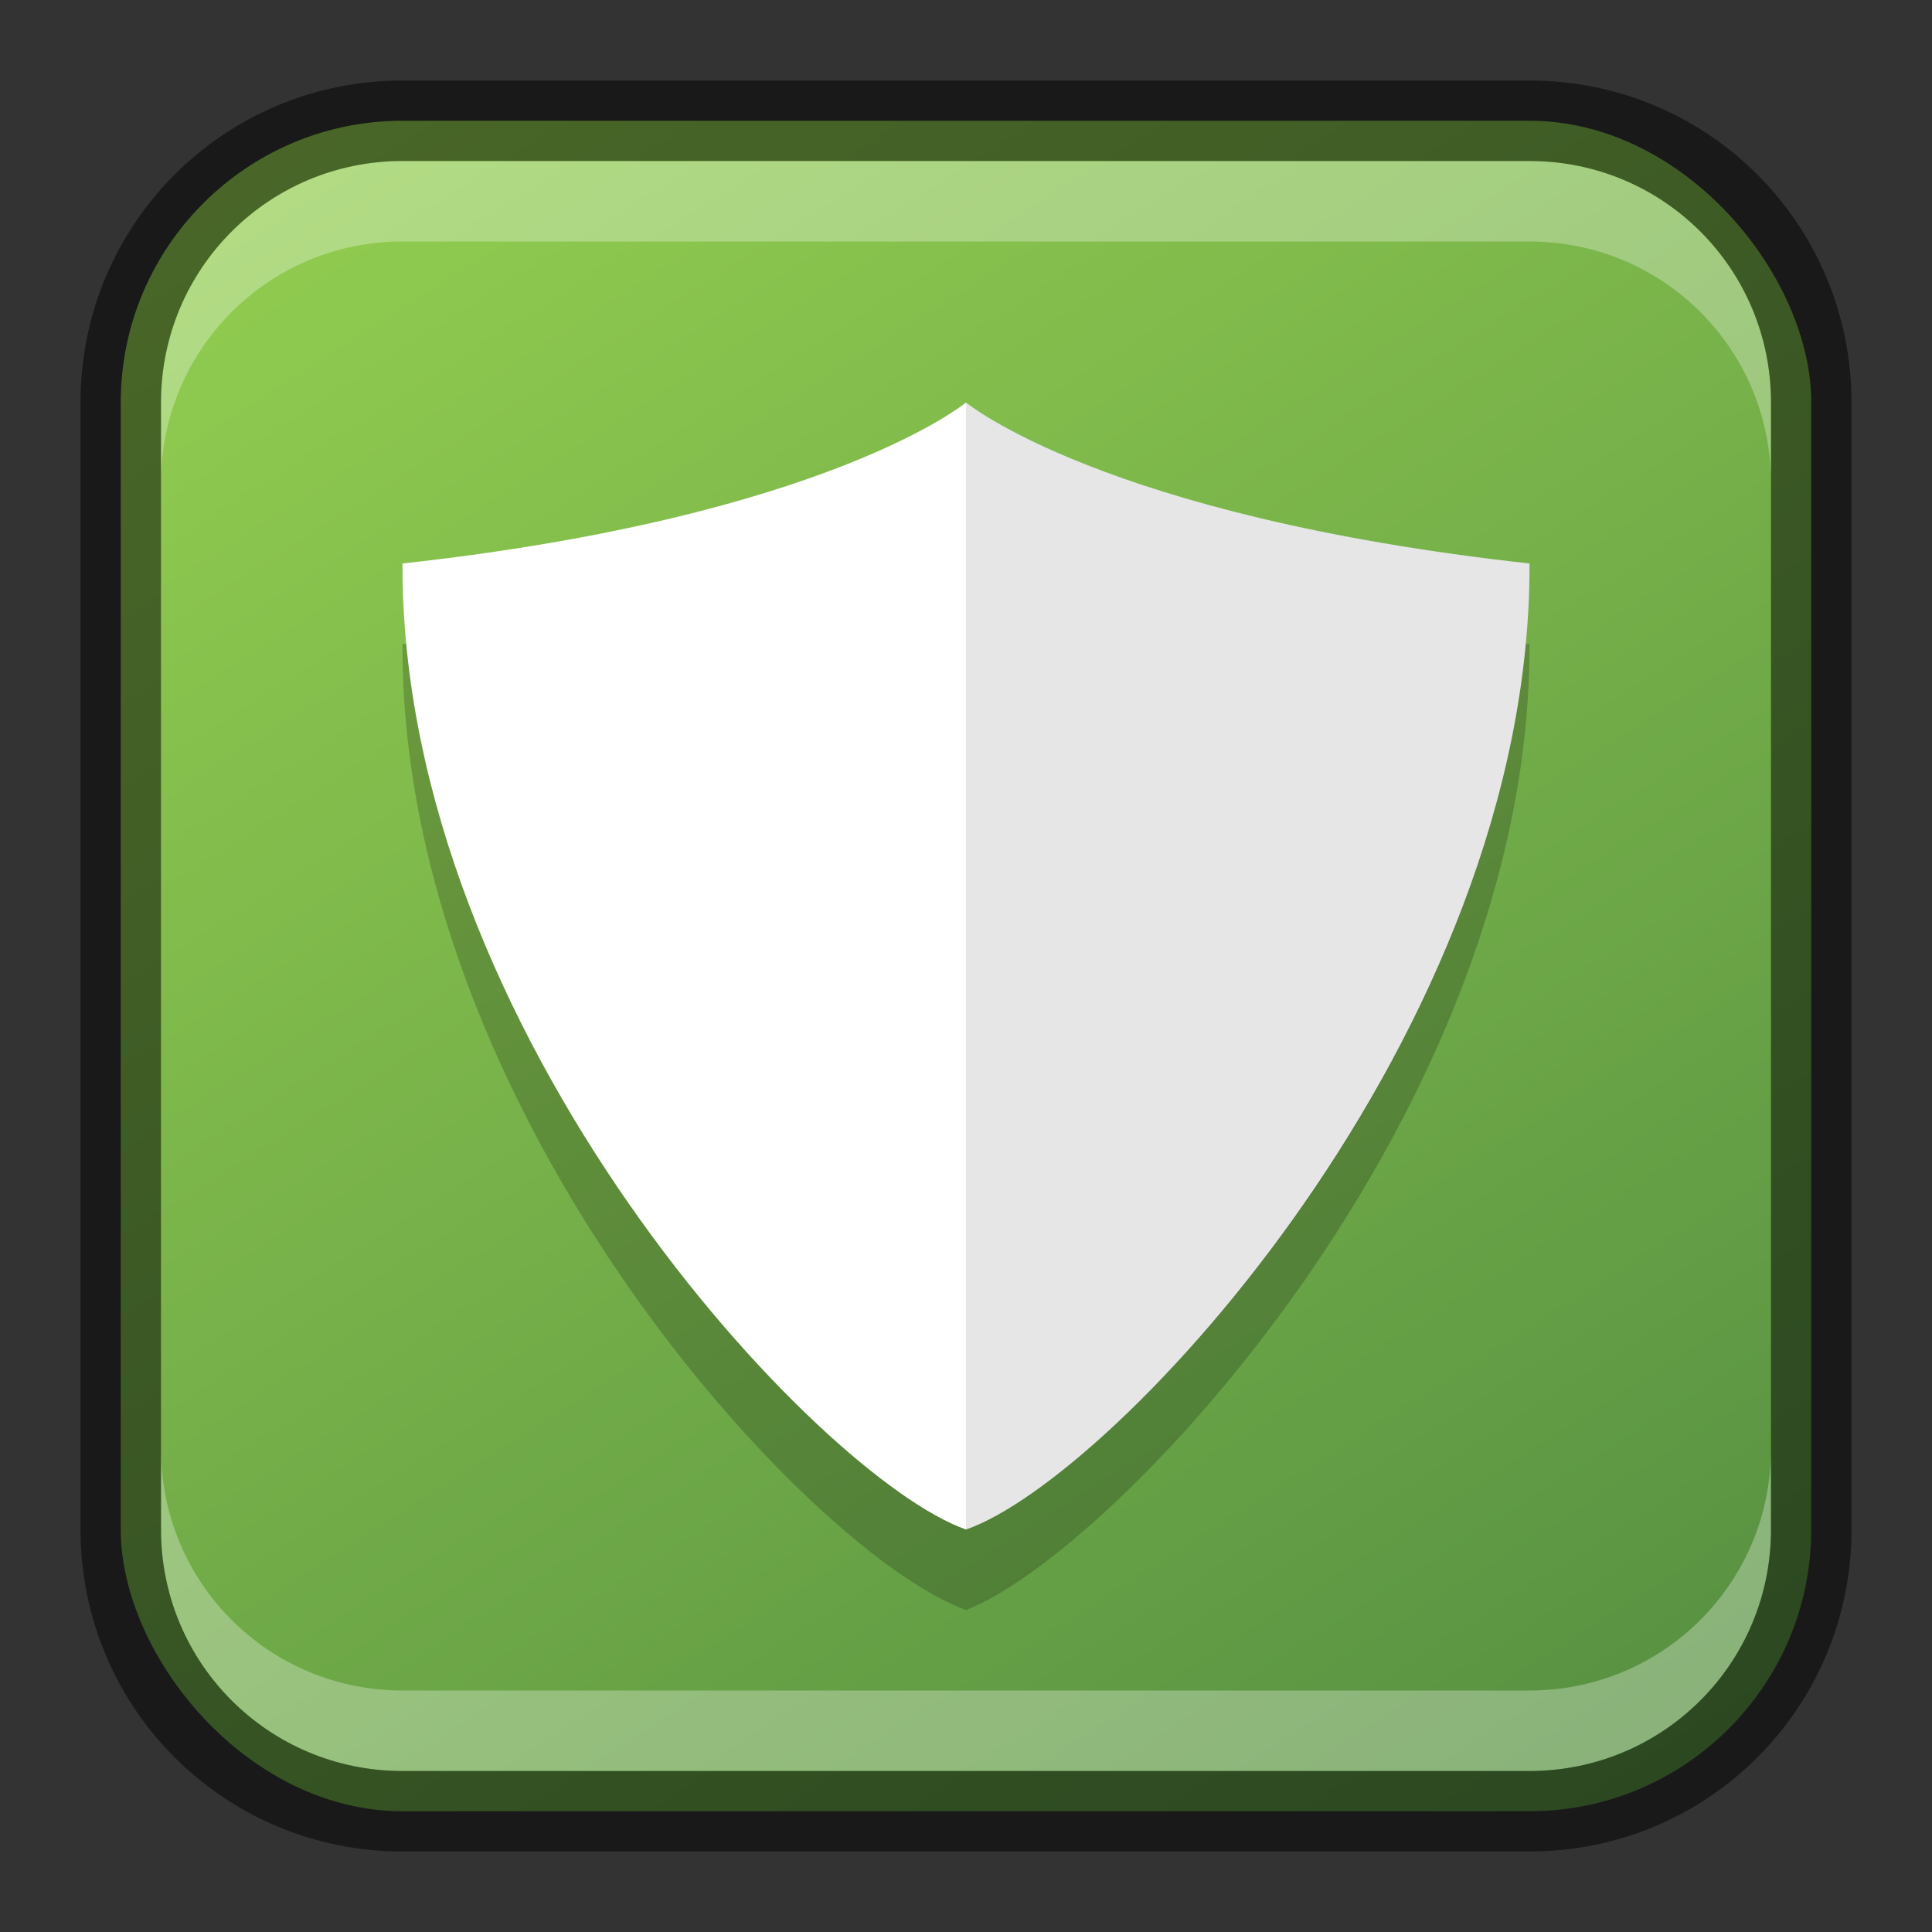 <?xml version="1.0" encoding="UTF-8" standalone="no"?>
<!-- Created with Inkscape (http://www.inkscape.org/) -->

<svg
   width="24"
   height="24"
   viewBox="0 0 24 24"
   version="1.1"
   id="svg5"
   sodipodi:docname="preferences-security-firewall.svg"
   inkscape:version="1.2.1 (9c6d41e410, 2022-07-14)"
   xmlns:inkscape="http://www.inkscape.org/namespaces/inkscape"
   xmlns:sodipodi="http://sodipodi.sourceforge.net/DTD/sodipodi-0.dtd"
   xmlns:xlink="http://www.w3.org/1999/xlink"
   xmlns="http://www.w3.org/2000/svg"
   xmlns:svg="http://www.w3.org/2000/svg">
  <rect x="0" y="0" width="24" height="24" fill="#333333" stroke="none"/>
  <sodipodi:namedview
     id="namedview7"
     pagecolor="#ffffff"
     bordercolor="#666666"
     borderopacity="1.0"
     inkscape:showpageshadow="2"
     inkscape:pageopacity="0.0"
     inkscape:pagecheckerboard="0"
     inkscape:deskcolor="#d1d1d1"
     inkscape:document-units="px"
     showgrid="false"
     inkscape:zoom="13.19397"
     inkscape:cx="20.539686"
     inkscape:cy="18.75857"
     inkscape:window-width="1920"
     inkscape:window-height="1007"
     inkscape:window-x="0"
     inkscape:window-y="0"
     inkscape:window-maximized="1"
     inkscape:current-layer="svg5"
     showguides="false" />
  <defs
     id="defs2">
    <linearGradient
       inkscape:collect="always"
       xlink:href="#linearGradient4522"
       id="linearGradient10386"
       x1="19"
       y1="23"
       x2="5"
       y2="1"
       gradientUnits="userSpaceOnUse" />
    <linearGradient
       inkscape:collect="always"
       id="linearGradient4522">
      <stop
         style="stop-color:#579142;stop-opacity:1;"
         offset="0"
         id="stop4518" />
      <stop
         style="stop-color:#92cd50;stop-opacity:1;"
         offset="1"
         id="stop4520" />
    </linearGradient>
  </defs>
  <rect
     style="fill:url(#linearGradient10386);fill-opacity:1;stroke:none"
     id="rect184"
     width="21"
     height="21"
     x="1.5"
     y="1.5"
     ry="3.5" />
  <path
     d="m 12,6 c 0,0 -1.706,1.417 -7,2 C 4.98,13.834 10.058,19.3 12,20 13.826,19.3 19.02,13.834 19,8 13.706,7.417 12,6 12,6 Z"
     style="opacity:0.2;fill:#000000;stroke-width:1.4;stroke-linecap:round;stroke-linejoin:round"
     id="path11269"
     sodipodi:nodetypes="ccccc" />
  <path
     id="rect11106"
     style="fill:#ffffff;stroke-width:1.4;stroke-linecap:round;stroke-linejoin:round"
     d="m 12,5 c 0,0 -1.706,1.417 -7,2 C 4.98,12.835 10.178,18.363 12,19 13.853,18.355 19.02,12.835 19,7 13.706,6.417 12,5 12,5 Z"
     sodipodi:nodetypes="ccccc" />
  <path
     d="M 12,5 V 19 C 13.915,18.301 19.02,12.835 19,7 13.706,6.417 12,5 12,5 Z"
     style="opacity:0.1;fill:#000000;stroke-width:1.4;stroke-linecap:round;stroke-linejoin:round"
     id="path11356"
     sodipodi:nodetypes="cccc" />
  <path
     id="rect2630"
     style="opacity:0.3;fill:#ffffff;fill-opacity:1"
     d="m 5,2 c -1.662,0 -3,1.338 -3,3 v 1 c 0,-1.662 1.338,-3 3,-3 H 19 c 1.662,0 3,1.338 3,3 v -1 C 22,3.338 20.662,2 19,2 Z" />
  <path
     id="rect398"
     style="opacity:0.3;fill:#ffffff"
     d="m 2,18 v 1 c 0,1.662 1.338,3 3,3 h 14 c 1.662,0 3,-1.338 3,-3 v -1 c 0,1.662 -1.338,3 -3,3 H 5 C 3.338,21 2,19.662 2,18 Z" />
  <path
     id="rect899"
     style="opacity:0.5;fill:#000000;stroke:none"
     d="M 5,1 C 2.784,1 1,2.784 1,5 v 14 c 0,2.216 1.784,4 4,4 h 14 c 2.216,0 4,-1.784 4,-4 V 5 C 23,2.784 21.216,1 19,1 Z m 0,1 h 14 c 1.662,0 3,1.338 3,3 v 14 c 0,1.662 -1.338,3 -3,3 H 5 C 3.338,22 2,20.662 2,19 V 5 C 2,3.338 3.338,2 5,2 Z" />
</svg>
